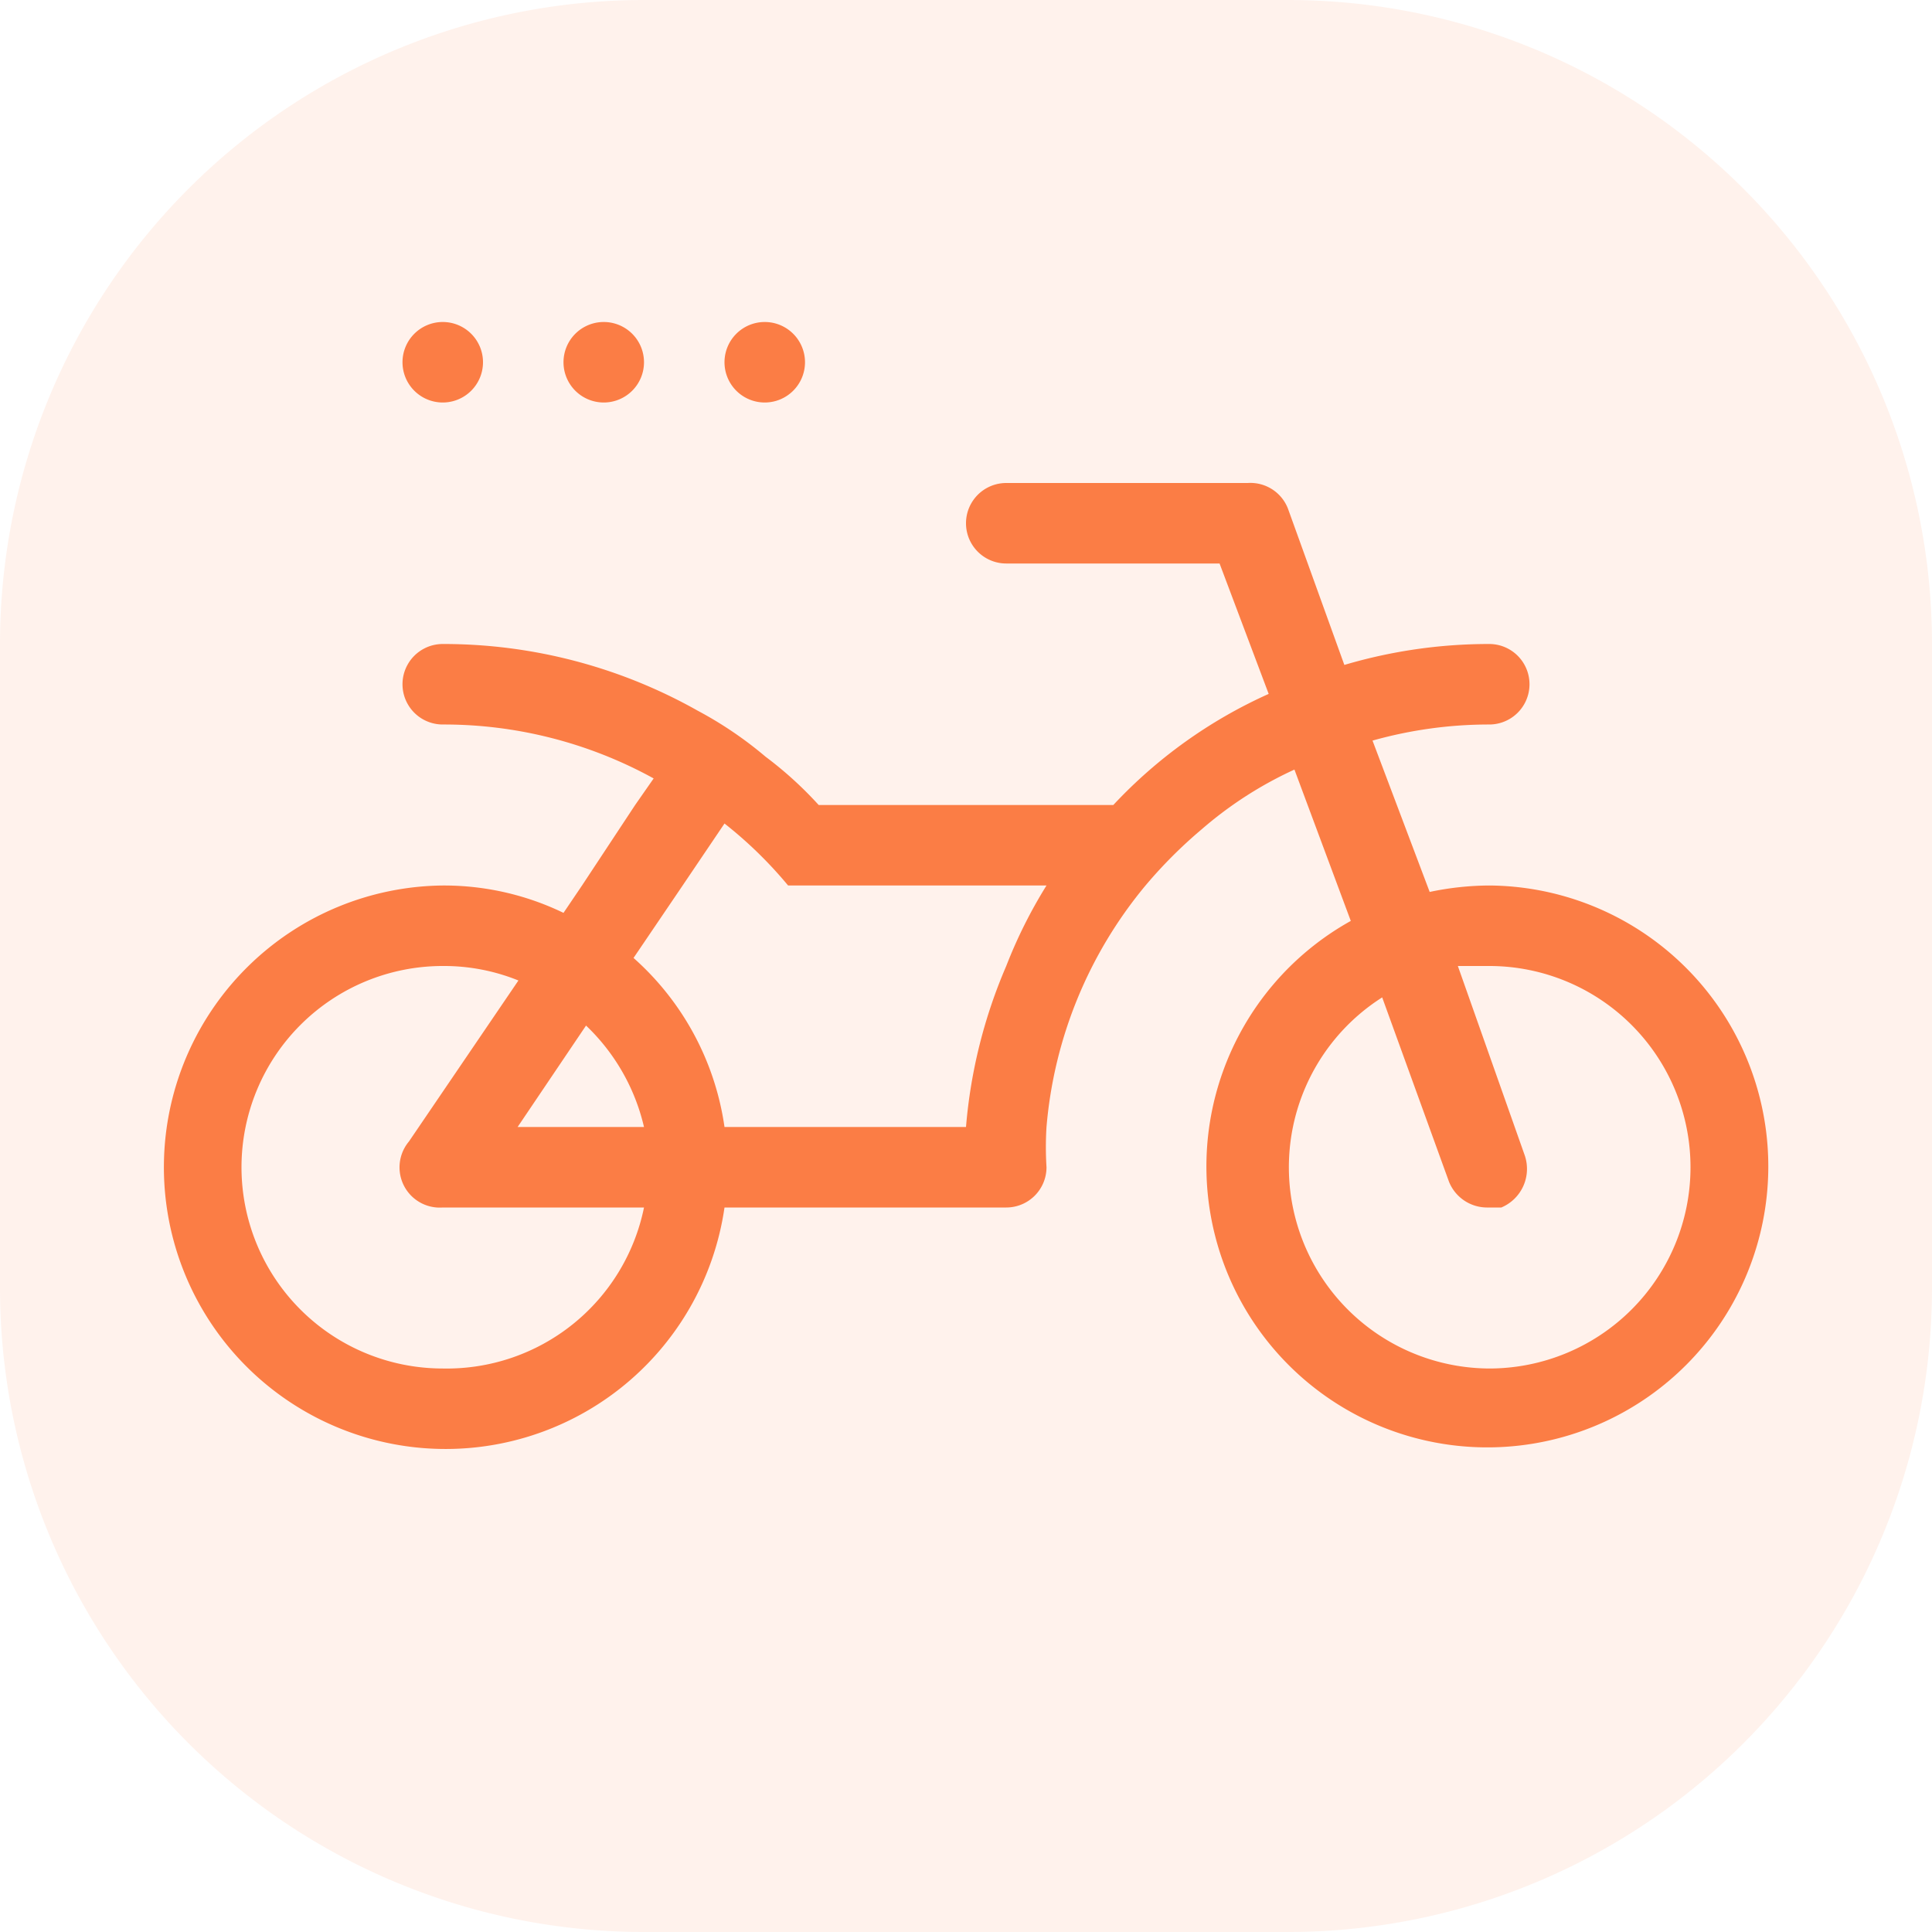 <svg id="Layer_1" data-name="Layer 1" xmlns="http://www.w3.org/2000/svg" viewBox="0 0 24 24"><defs><style>.cls-1,.cls-2{fill:#fb7d45;}.cls-1{opacity:0.1;isolation:isolate;}</style></defs><path class="cls-1" d="M16,24H8a8,8,0,0,1-8-8V8A8,8,0,0,1,8,0h8a8,8,0,0,1,8,8v8A8,8,0,0,1,16,24Z"/><path class="cls-2" d="M18.5,11a3.65,3.65,0,0,0-.74.08L17.05,9.2A5.34,5.34,0,0,1,18.5,9a.5.5,0,0,0,0-1,6.32,6.32,0,0,0-1.8.26L16,6.32A.5.5,0,0,0,15.5,6h-3a.5.5,0,0,0,0,1h2.65l.61,1.62A6,6,0,0,0,13.83,10H10.17a4.7,4.7,0,0,0-.66-.6,4.78,4.78,0,0,0-.84-.57A6.43,6.43,0,0,0,5.5,8a.5.5,0,0,0,0,1,5.4,5.4,0,0,1,2.62.67L7.89,10l-.66,1L7,11.34A3.41,3.41,0,0,0,5.5,11,3.5,3.5,0,1,0,9,15H12.5a.5.5,0,0,0,.5-.5,4.07,4.07,0,0,1,0-.5,5.4,5.4,0,0,1,1.23-3,5.79,5.79,0,0,1,.7-.7,4.81,4.81,0,0,1,1.15-.74l.7,1.88A3.49,3.49,0,1,0,18.5,11Zm-13,6a2.5,2.5,0,0,1,0-5,2.46,2.46,0,0,1,.94.18l-1.36,2A.5.5,0,0,0,5.5,15H8A2.5,2.5,0,0,1,5.5,17Zm.93-3,.85-1.26A2.53,2.53,0,0,1,8,14Zm6.07-2A6.37,6.37,0,0,0,12,14H9a3.46,3.46,0,0,0-1.13-2.1l.61-.9L9,10.23a5.22,5.22,0,0,1,.79.77H13A6,6,0,0,0,12.5,12Zm6,5a2.5,2.5,0,0,1-1.33-4.61L18,14.68a.51.51,0,0,0,.47.32l.18,0a.52.52,0,0,0,.29-.65L18.11,12l.39,0a2.5,2.5,0,0,1,0,5ZM10,4.5A.5.5,0,1,1,9.5,4,.5.5,0,0,1,10,4.5Zm-2,0A.5.5,0,1,1,7.5,4,.5.5,0,0,1,8,4.5Zm-2,0A.5.5,0,1,1,5.5,4,.5.5,0,0,1,6,4.5Z"/></svg>